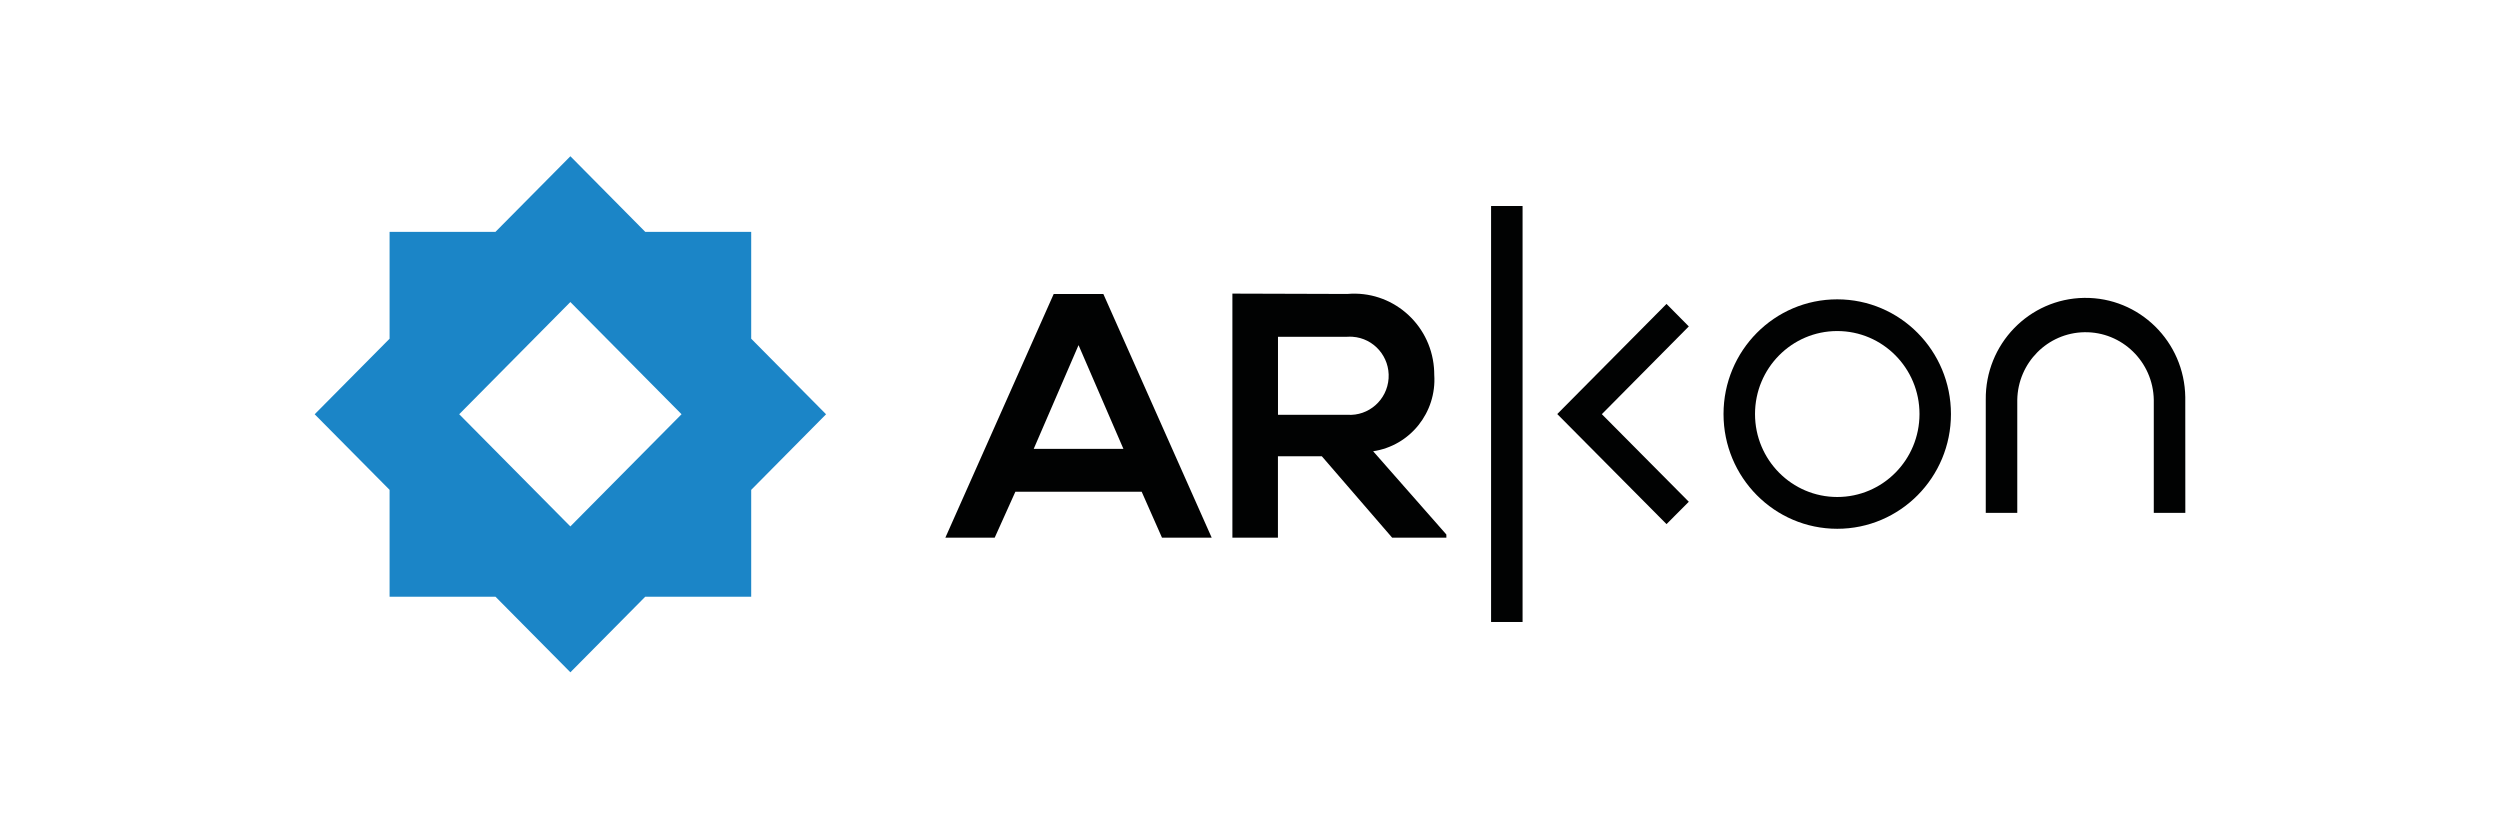 <svg width="144" height="47" viewBox="0 0 144 47" fill="none" xmlns="http://www.w3.org/2000/svg">
<path d="M65.76 28.322H58.486L57.294 30.971H54.452L60.693 16.934H63.553L69.794 30.971H66.931L65.76 28.322ZM62.124 19.879L59.541 25.856H64.709L62.124 19.879Z" fill="#010202"/>
<path d="M83.312 30.971H80.189L76.136 26.279H73.609V30.971H70.986V16.912C73.191 16.912 75.399 16.932 77.604 16.932C80.142 16.71 82.375 18.607 82.595 21.168C82.606 21.306 82.613 21.446 82.613 21.586C82.758 23.756 81.226 25.675 79.093 25.992L83.309 30.786L83.312 30.971ZM73.612 19.398V23.892H77.606C78.836 23.975 79.9 23.037 79.983 21.796C80.066 20.555 79.136 19.482 77.906 19.398C77.805 19.391 77.704 19.391 77.604 19.398H73.612Z" fill="#010202"/>
<path d="M105.825 30.458C102.207 30.458 99.275 27.499 99.275 23.849C99.275 20.198 102.207 17.239 105.825 17.242C109.443 17.242 112.375 20.201 112.375 23.851C112.375 27.502 109.443 30.458 105.825 30.458ZM105.825 19.068C103.209 19.068 101.089 21.209 101.089 23.849C101.089 26.489 103.211 28.627 105.827 28.627C108.444 28.627 110.563 26.487 110.563 23.846C110.565 21.209 108.444 19.068 105.825 19.068C105.827 19.068 105.827 19.068 105.825 19.068Z" fill="#010202"/>
<path d="M125.875 29.542H124.058V23.032C124.02 20.842 122.228 19.097 120.057 19.136C117.94 19.174 116.233 20.896 116.195 23.032V29.542H114.38V23.032C114.338 19.829 116.878 17.201 120.05 17.158C123.225 17.115 125.83 19.678 125.872 22.879C125.872 22.931 125.872 22.98 125.872 23.032L125.875 29.542Z" fill="#010202"/>
<path d="M95.991 30.189L89.698 23.849L95.991 17.506L97.275 18.802L92.266 23.856L97.275 28.901L95.991 30.189Z" fill="#010202"/>
<path d="M87.7 11.866H85.886V35.826H87.7V11.866Z" fill="#010202"/>
<path d="M43.269 19.509V13.354H37.166L32.854 9L28.54 13.354H22.44V19.509L18.125 23.862L22.44 28.216V34.371H28.54L32.854 38.724L37.166 34.371H43.269V28.216L47.581 23.862L43.269 19.509ZM32.852 30.322L26.45 23.86L32.852 17.397L39.257 23.86L32.852 30.322Z" fill="#1B85C7"/>
</svg>
